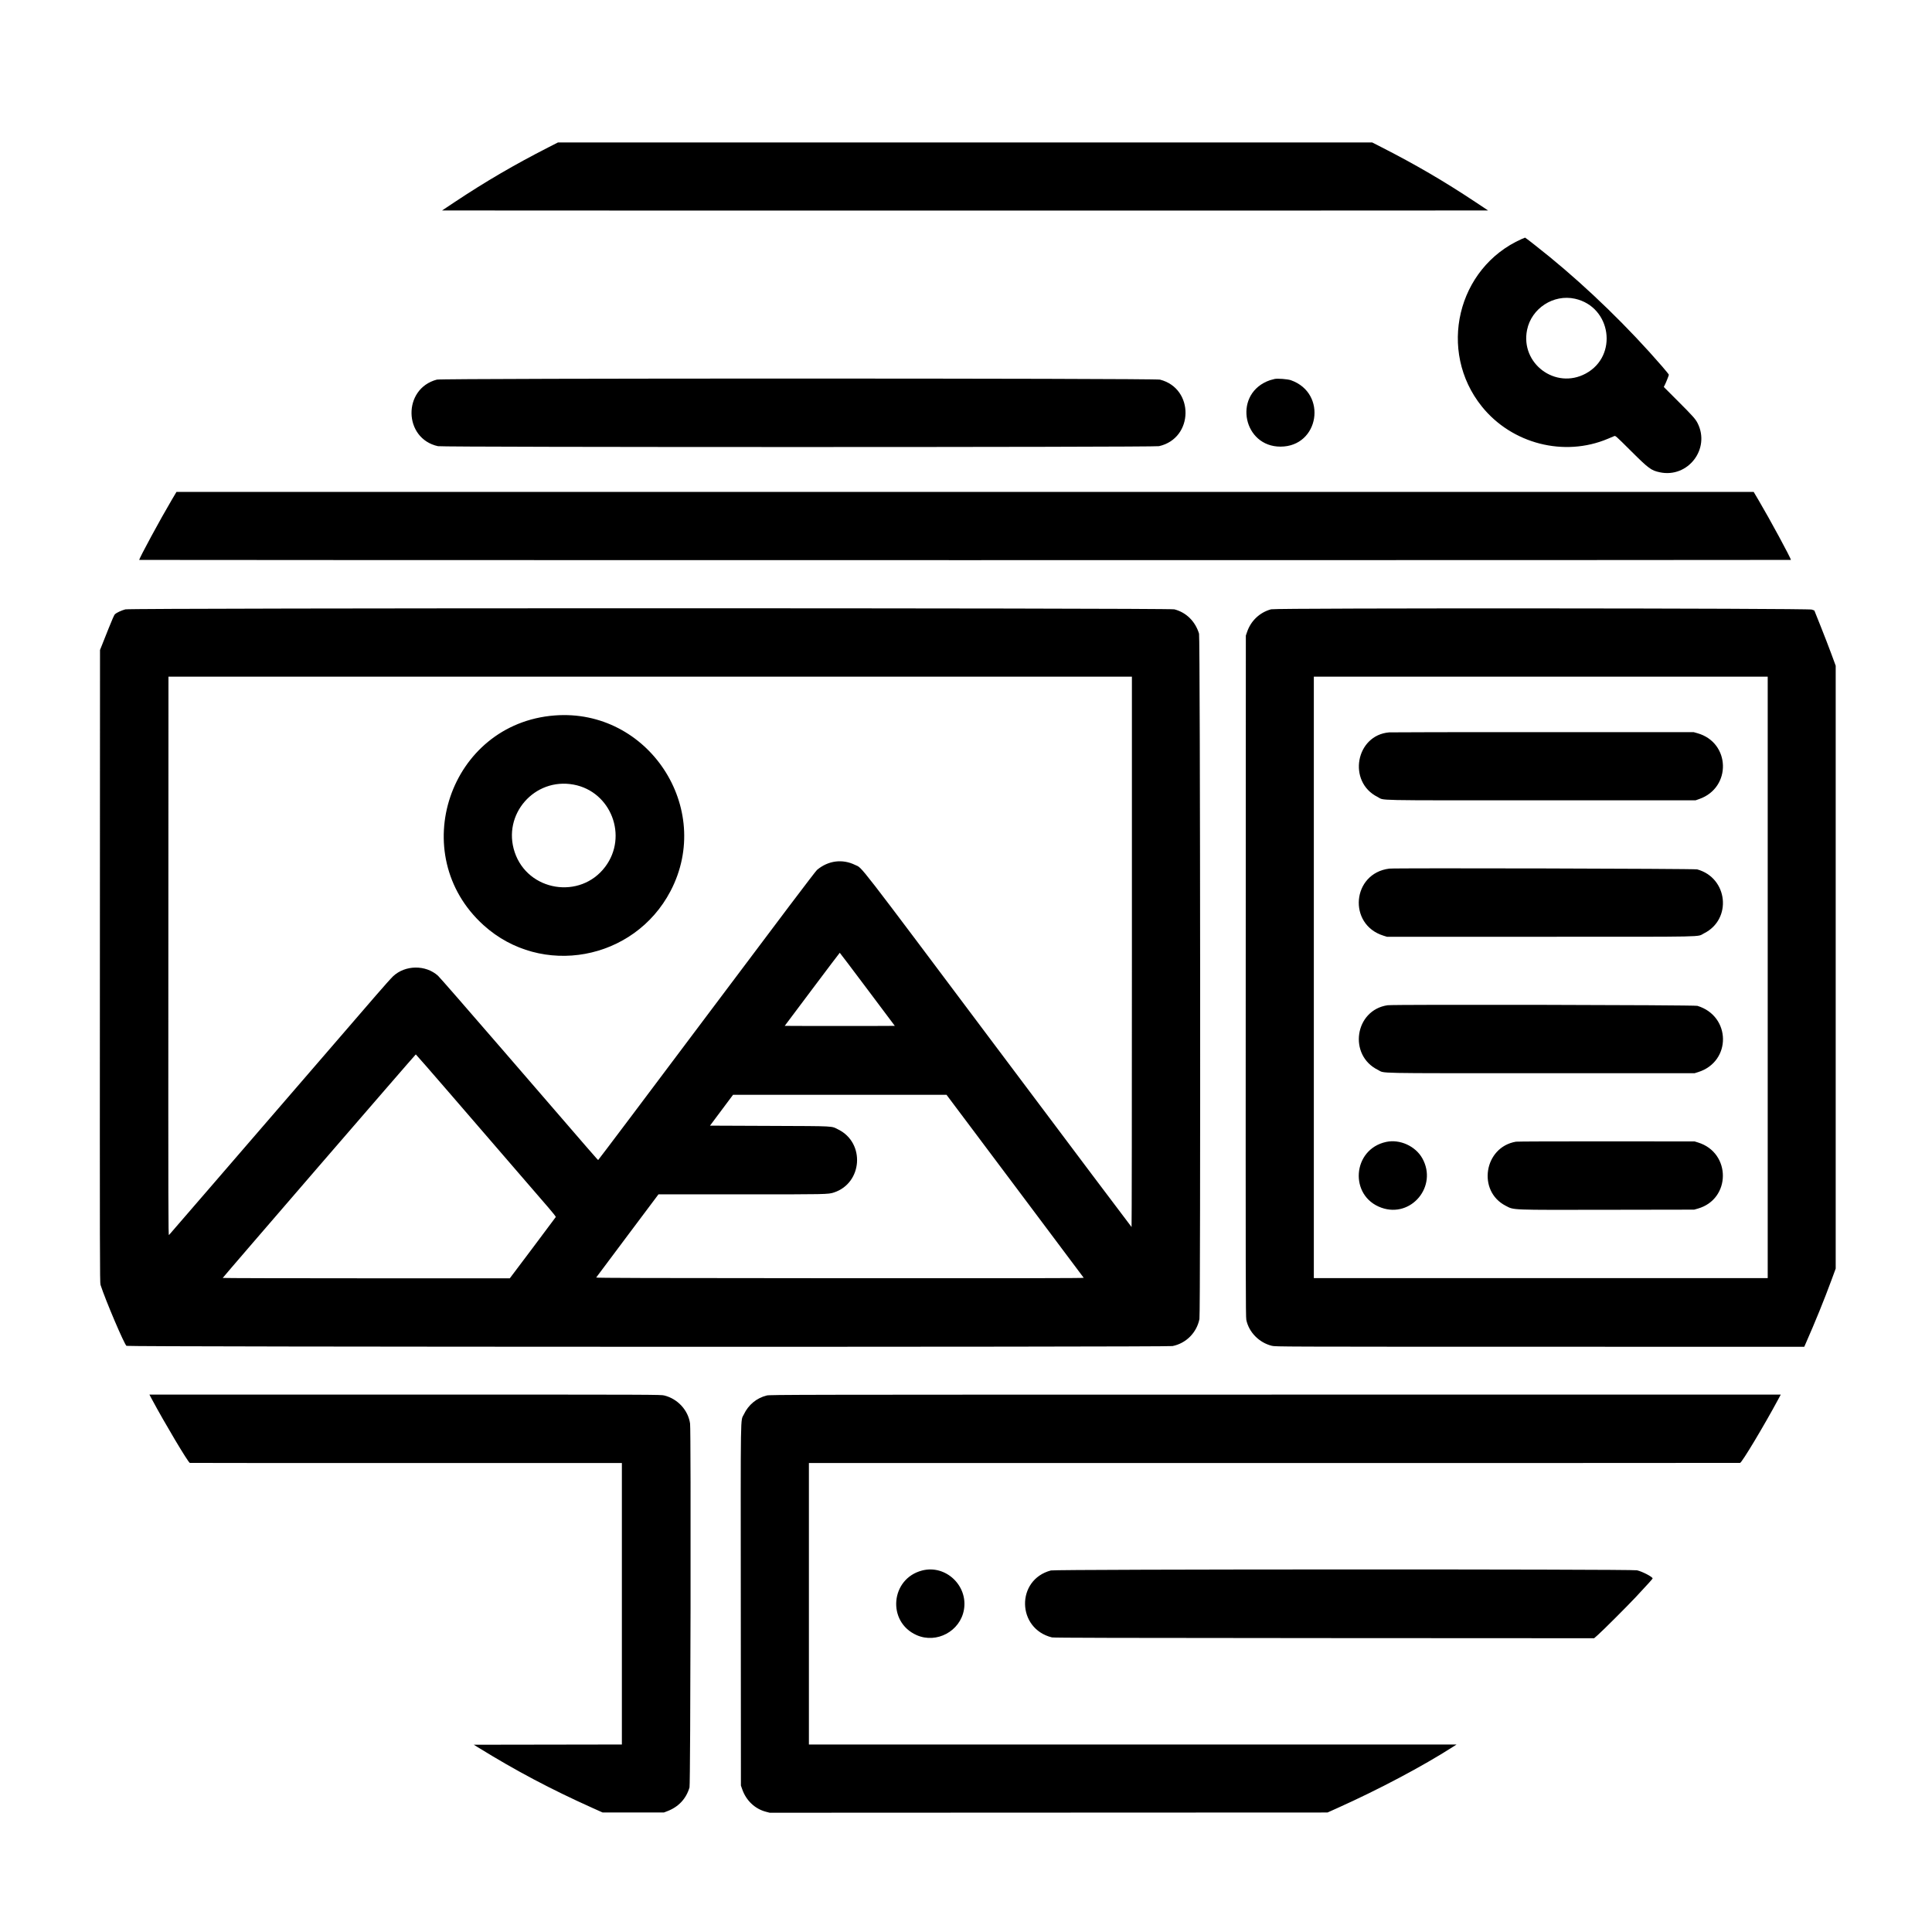<svg id="svg" xmlns="http://www.w3.org/2000/svg" xmlns:xlink="http://www.w3.org/1999/xlink" width="400" height="400" viewBox="0, 0, 400,400"><g id="svgg"><path id="path0" d="M113.508 30.520 C 106.514 34.092,100.551 37.573,94.211 41.786 L 91.521 43.574 145.696 43.598 C 175.493 43.612,224.222 43.612,253.983 43.598 L 308.095 43.574 305.405 41.788 C 298.987 37.526,293.126 34.104,286.108 30.520 L 284.106 29.498 199.808 29.498 L 115.510 29.498 113.508 30.520 M315.032 49.493 C 301.669 55.450,297.578 72.703,306.808 84.170 C 313.027 91.895,323.847 94.665,332.885 90.846 C 333.466 90.600,334.061 90.350,334.207 90.290 C 334.467 90.183,334.528 90.237,337.618 93.311 C 341.364 97.039,341.834 97.388,343.624 97.776 C 349.460 99.039,354.162 92.948,351.470 87.614 C 351.033 86.750,350.496 86.147,347.383 83.032 L 344.469 80.116 344.661 79.739 C 344.929 79.214,345.520 77.734,345.520 77.588 C 345.520 77.522,344.889 76.738,344.117 75.846 C 337.187 67.840,328.944 59.817,320.826 53.177 C 318.940 51.634,315.829 49.195,315.752 49.198 C 315.716 49.200,315.392 49.332,315.032 49.493 M326.094 61.852 C 333.608 63.532,335.063 73.698,328.310 77.341 C 322.058 80.713,314.752 75.279,316.162 68.308 C 317.068 63.830,321.642 60.857,326.094 61.852 M90.454 78.594 C 83.330 80.462,83.495 90.797,90.675 92.377 C 91.744 92.613,238.897 92.610,239.952 92.375 C 247.165 90.766,247.326 80.429,240.166 78.598 C 239.022 78.305,91.570 78.302,90.454 78.594 M263.896 78.461 C 263.067 78.660,262.766 78.756,262.250 78.985 C 255.298 82.080,257.491 92.463,265.097 92.470 C 273.154 92.478,274.896 81.404,267.261 78.718 C 266.602 78.486,264.472 78.324,263.896 78.461 M35.524 103.555 C 33.197 107.490,28.825 115.563,28.825 115.925 C 28.825 115.952,105.767 115.974,199.808 115.974 C 293.848 115.974,370.790 115.952,370.790 115.925 C 370.790 115.563,366.418 107.490,364.092 103.555 L 363.084 101.850 199.808 101.850 L 36.532 101.850 35.524 103.555 M25.960 126.162 C 25.171 126.368,24.136 126.847,23.795 127.163 C 23.653 127.295,23.179 128.358,22.506 130.056 C 21.920 131.533,21.276 133.152,21.074 133.654 L 20.706 134.566 20.681 200.048 C 20.657 260.086,20.668 265.570,20.810 266.010 C 21.838 269.194,25.771 278.429,26.191 278.645 C 26.635 278.873,241.619 278.915,242.758 278.688 C 245.568 278.125,247.765 275.917,248.332 273.085 C 248.579 271.851,248.499 132.027,248.251 131.203 C 247.481 128.648,245.593 126.786,243.135 126.157 C 241.980 125.862,27.088 125.866,25.960 126.162 M263.174 126.147 C 260.827 126.782,258.986 128.516,258.194 130.840 L 257.939 131.588 257.914 202.066 C 257.891 265.186,257.904 272.619,258.036 273.264 C 258.562 275.824,260.694 277.990,263.325 278.636 C 264.077 278.820,264.904 278.823,318.820 278.830 L 373.551 278.838 373.816 278.237 C 375.838 273.650,377.694 269.081,379.214 264.953 L 380.062 262.647 380.062 200.240 L 380.062 137.833 379.160 135.383 C 378.664 134.036,377.669 131.463,376.950 129.666 L 375.643 126.399 375.114 126.207 C 374.333 125.923,264.221 125.864,263.174 126.147 M234.350 197.069 C 234.350 228.407,234.318 254.046,234.278 254.043 C 234.239 254.041,221.797 237.492,206.630 217.267 C 176.613 177.240,178.642 179.861,177.073 179.088 C 174.423 177.782,171.494 178.156,169.164 180.098 C 168.837 180.371,161.771 189.718,146.314 210.328 C 134.006 226.738,123.897 240.163,123.849 240.163 C 123.756 240.163,123.618 240.005,104.046 217.339 C 97.039 209.225,91.030 202.335,90.693 202.029 C 88.140 199.713,83.890 199.763,81.371 202.139 C 80.996 202.493,79.385 204.293,77.793 206.139 C 74.976 209.404,72.919 211.786,66.875 218.785 C 65.263 220.651,62.798 223.504,61.398 225.126 C 59.998 226.748,57.533 229.602,55.921 231.468 C 54.309 233.334,51.866 236.163,50.492 237.755 C 49.118 239.346,45.942 243.026,43.434 245.931 C 35.554 255.059,35.144 255.533,34.985 255.702 C 34.843 255.854,34.833 251.200,34.855 197.980 L 34.879 140.091 134.615 140.091 L 234.350 140.091 234.350 197.069 M365.986 202.354 L 365.986 264.617 319.001 264.617 L 272.015 264.617 272.015 202.354 L 272.015 140.091 319.001 140.091 L 365.986 140.091 365.986 202.354 M114.821 148.128 C 93.065 149.815,83.902 176.881,100.120 191.551 C 112.105 202.392,131.288 198.889,138.828 184.482 C 147.827 167.286,134.184 146.627,114.821 148.128 M287.629 151.629 C 280.673 152.200,278.936 161.876,285.227 165.005 C 286.771 165.772,283.127 165.698,319.049 165.698 L 351.045 165.698 351.814 165.428 C 358.544 163.068,358.281 153.731,351.429 151.802 L 350.661 151.585 319.481 151.579 C 302.332 151.576,287.999 151.598,287.629 151.629 M118.758 162.444 C 126.517 163.882,130.070 173.132,125.298 179.466 C 120.138 186.313,109.282 184.557,106.560 176.434 C 103.947 168.634,110.654 160.942,118.758 162.444 M287.629 179.839 C 279.912 180.809,278.996 191.401,286.428 193.722 L 287.149 193.947 318.953 193.947 C 354.670 193.947,351.226 194.017,352.774 193.252 C 358.661 190.340,357.756 181.740,351.380 179.996 C 350.804 179.839,288.845 179.686,287.629 179.839 M179.588 204.828 L 185.263 212.395 179.596 212.420 C 176.478 212.433,171.349 212.433,168.197 212.420 L 162.467 212.395 168.142 204.828 C 171.264 200.667,173.839 197.262,173.865 197.262 C 173.891 197.262,176.466 200.667,179.588 204.828 M287.280 208.125 C 280.473 209.132,279.095 218.484,285.306 221.520 C 286.825 222.263,283.477 222.196,319.049 222.196 L 350.853 222.196 351.573 221.971 C 358.517 219.803,358.418 210.374,351.429 208.250 C 350.803 208.059,288.543 207.939,287.280 208.125 M93.317 226.591 C 97.253 231.149,101.181 235.700,102.047 236.704 C 102.913 237.708,104.612 239.676,105.821 241.076 C 107.031 242.477,108.914 244.656,110.004 245.920 C 111.094 247.184,112.693 249.035,113.556 250.033 C 114.420 251.031,115.103 251.900,115.074 251.963 C 115.046 252.026,112.891 254.909,110.286 258.370 L 105.549 264.661 75.835 264.658 C 59.492 264.657,46.118 264.623,46.114 264.583 C 46.106 264.484,85.995 218.304,86.088 218.304 C 86.129 218.304,89.382 222.033,93.317 226.591 M210.137 245.557 C 217.932 255.948,224.338 264.498,224.373 264.557 C 224.420 264.637,211.183 264.659,173.899 264.641 C 133.540 264.621,123.376 264.592,123.434 264.497 C 123.474 264.431,126.393 260.528,129.920 255.825 L 136.332 247.274 153.455 247.279 C 171.231 247.284,171.476 247.279,172.669 246.885 C 178.576 244.937,179.154 236.638,173.577 233.862 C 172.043 233.099,173.202 233.161,159.375 233.104 L 146.998 233.053 149.382 229.862 L 151.766 226.672 173.865 226.668 L 195.965 226.663 210.137 245.557 M287.005 236.420 C 279.963 237.922,279.255 247.645,286.013 250.046 C 292.180 252.237,297.693 245.590,294.485 239.831 C 293.071 237.291,289.836 235.817,287.005 236.420 M313.867 236.373 C 307.255 237.490,305.800 246.596,311.746 249.647 C 313.511 250.552,312.399 250.509,332.885 250.474 L 350.757 250.444 351.518 250.228 C 358.404 248.269,358.442 238.668,351.572 236.543 L 350.853 236.321 332.597 236.307 C 322.556 236.299,314.128 236.329,313.867 236.373 M31.433 289.671 C 34.014 294.497,38.960 302.803,39.299 302.878 C 39.378 302.896,59.538 302.907,84.098 302.903 L 128.753 302.897 128.753 332.039 L 128.753 361.181 113.424 361.206 L 98.094 361.230 98.939 361.752 C 106.855 366.641,113.999 370.423,122.700 374.331 L 124.766 375.258 131.107 375.258 L 137.449 375.258 138.170 374.982 C 140.492 374.093,142.058 372.415,142.755 370.070 C 142.967 369.356,143.082 296.219,142.874 294.739 C 142.485 291.981,140.326 289.621,137.554 288.925 C 136.800 288.736,136.352 288.734,83.863 288.734 L 30.933 288.734 31.433 289.671 M158.749 288.921 C 156.661 289.434,154.945 290.849,154.009 292.832 C 153.289 294.356,153.345 290.848,153.374 332.356 L 153.399 369.685 153.669 370.454 C 154.493 372.802,156.310 374.517,158.603 375.111 L 159.357 375.307 217.103 375.282 L 274.850 375.258 276.916 374.330 C 285.503 370.474,294.562 365.673,300.810 361.667 L 301.561 361.185 234.518 361.184 L 167.475 361.182 167.475 332.039 L 167.475 302.897 263.776 302.902 C 316.742 302.905,360.163 302.893,360.269 302.876 C 360.647 302.813,365.259 295.121,368.186 289.671 L 368.690 288.734 264.071 288.741 C 163.709 288.748,159.424 288.755,158.749 288.921 M190.920 325.155 C 184.364 326.848,183.598 335.805,189.777 338.533 C 193.909 340.358,198.800 337.732,199.574 333.273 C 200.443 328.274,195.780 323.900,190.920 325.155 M217.583 325.145 C 210.324 327.055,210.482 337.201,217.799 339.009 C 218.146 339.094,231.733 339.129,274.152 339.151 L 330.047 339.180 330.822 338.498 C 331.894 337.553,336.903 332.549,338.703 330.625 C 341.097 328.064,342.157 326.891,342.157 326.800 C 342.157 326.474,340.018 325.359,338.919 325.113 C 337.771 324.856,218.564 324.888,217.583 325.145 " stroke="none" fill="#000000" fill-rule="evenodd"></path></g></svg>